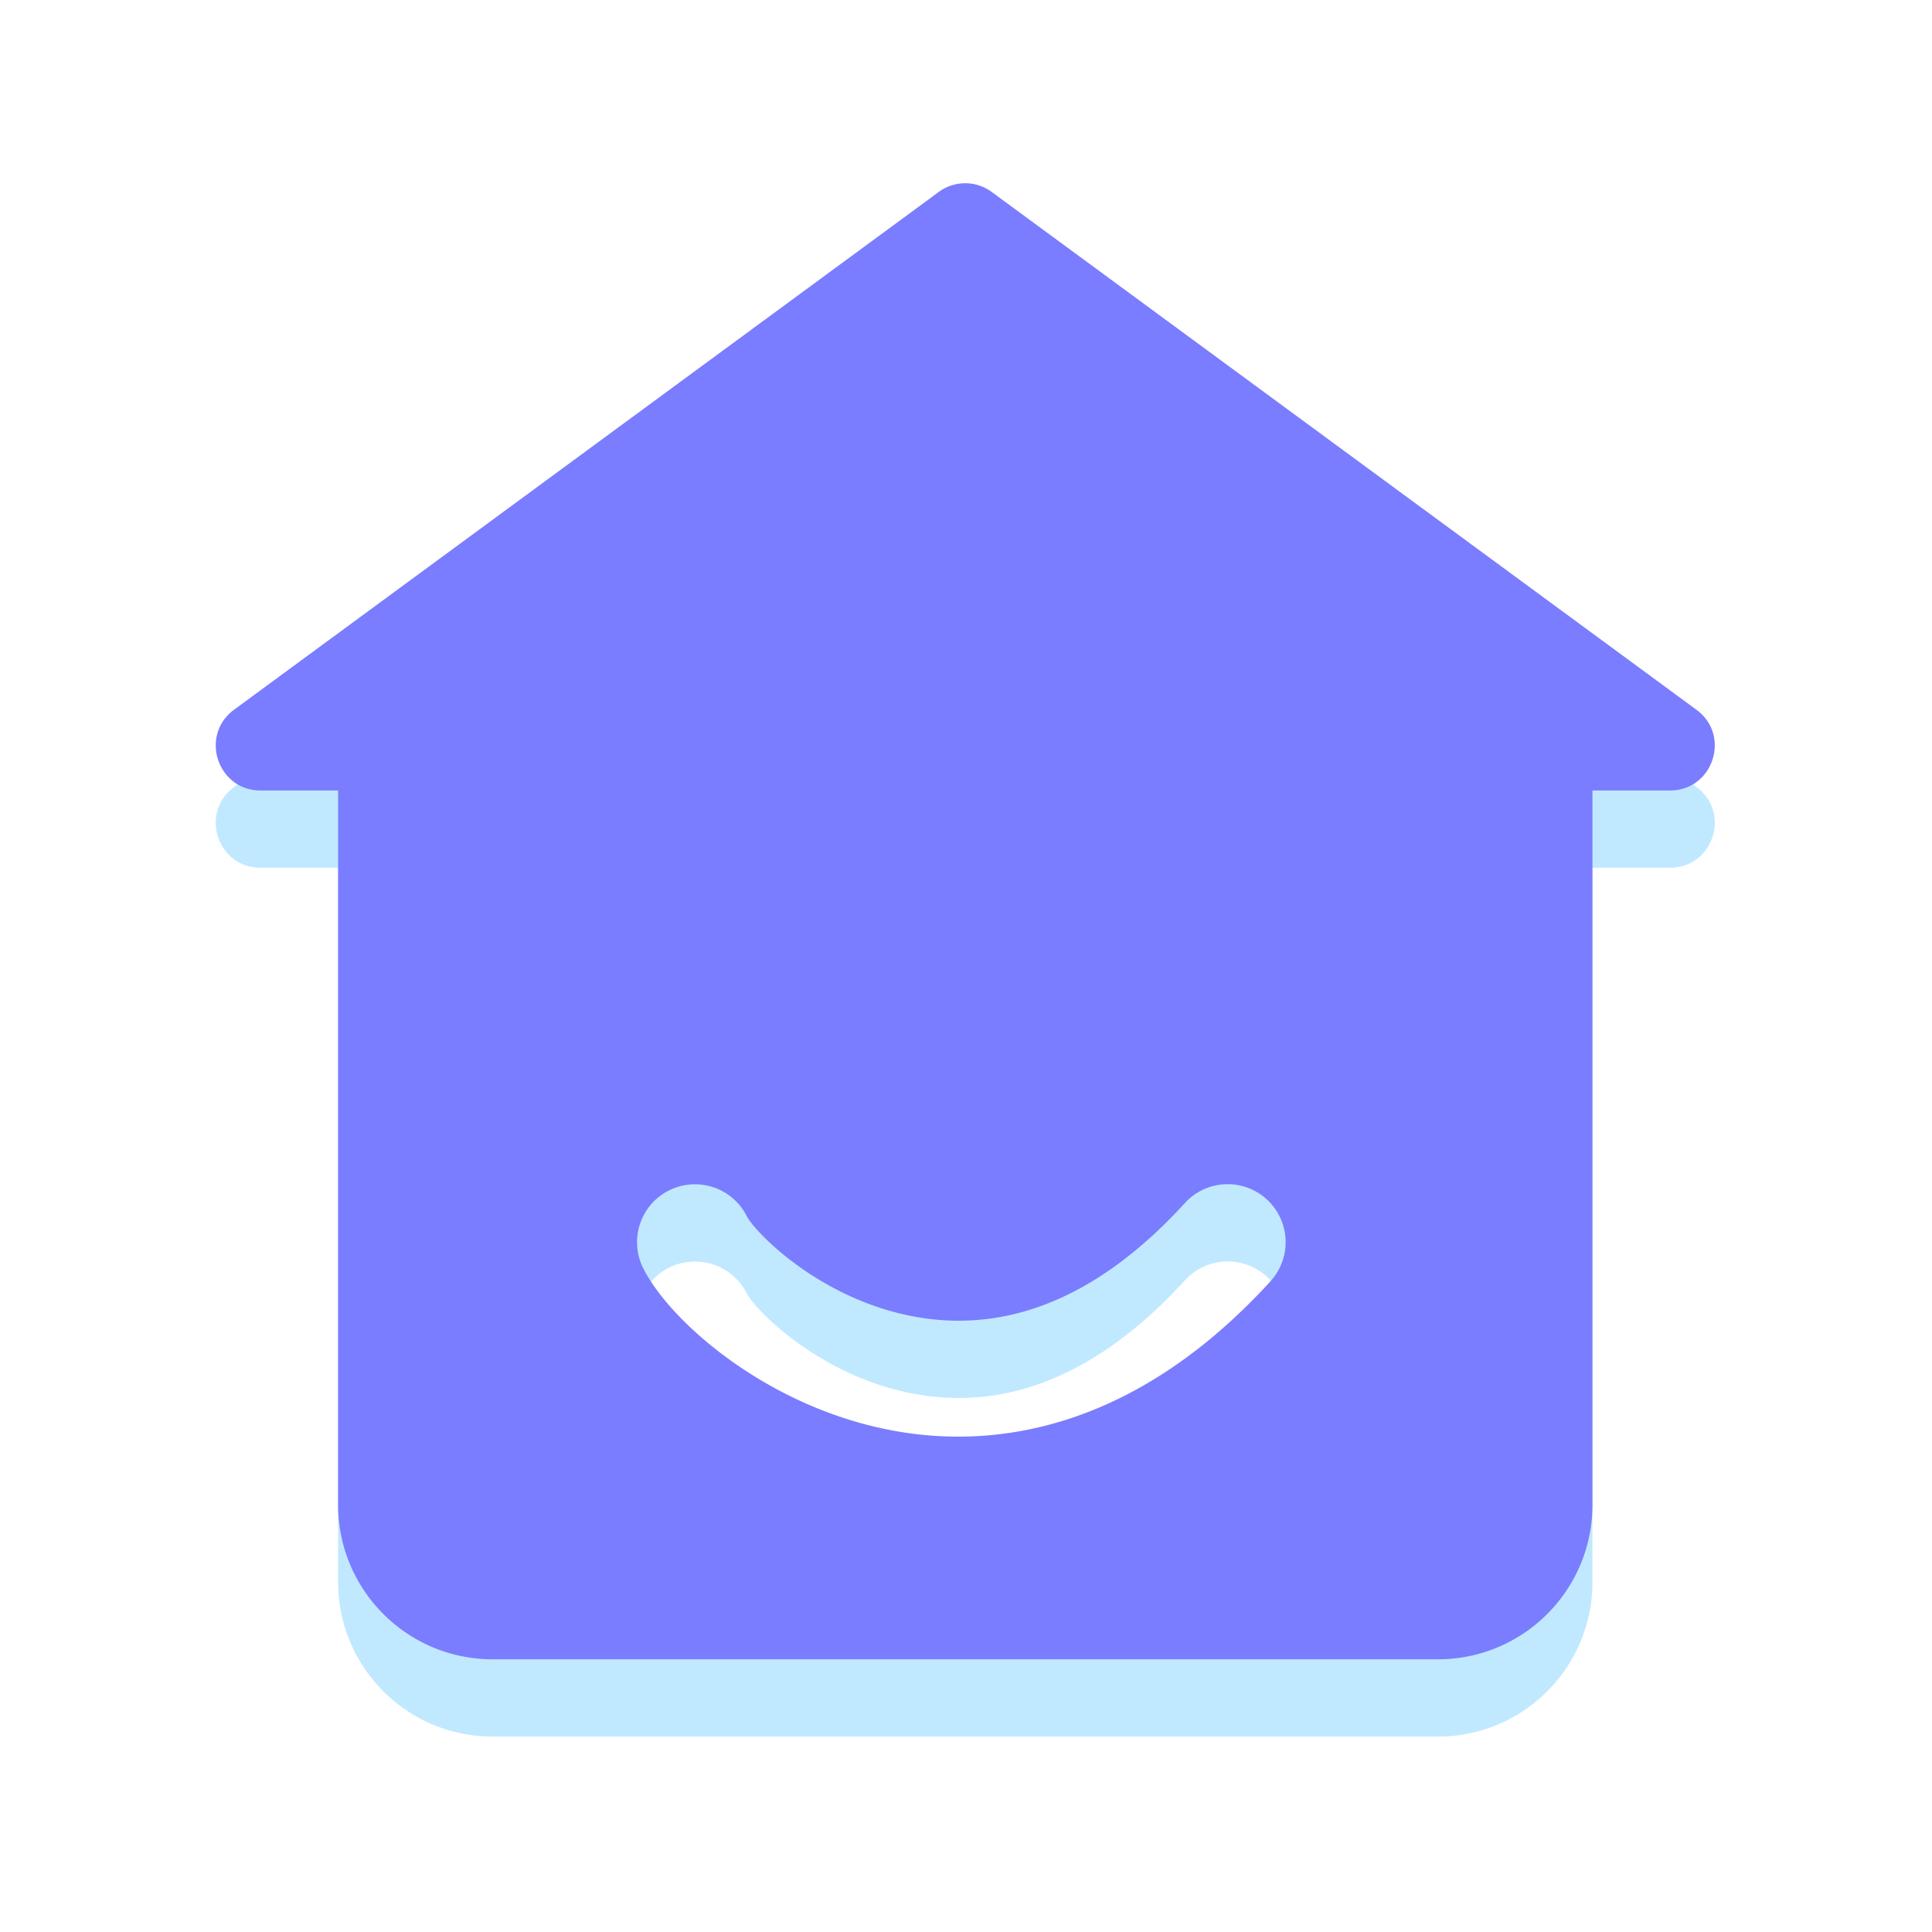 <?xml version="1.0" standalone="no"?><!DOCTYPE svg PUBLIC "-//W3C//DTD SVG 1.1//EN" "http://www.w3.org/Graphics/SVG/1.1/DTD/svg11.dtd"><svg t="1684337334276" class="icon" viewBox="0 0 1024 1024" version="1.1" xmlns="http://www.w3.org/2000/svg" p-id="5456" xmlns:xlink="http://www.w3.org/1999/xlink" width="200" height="200"><path d="M899.123 417.126l-373.504-274.432a23.654 23.654 0 0 0-28.058 0l-373.504 274.432c-18.432 13.568-8.858 42.803 14.029 42.803H179.2v378.573c0 45.261 36.659 81.92 81.92 81.92h500.992c45.261 0 81.92-36.659 81.92-81.92V459.93h41.114c22.886 0 32.461-29.286 13.978-42.803z m-225.741 302.95c-59.802 65.434-119.706 82.33-165.478 82.33-8.96 0-17.408-0.666-25.19-1.69-71.27-9.626-126.72-57.856-141.722-87.398-7.68-15.104-1.69-33.638 13.414-41.318 15.155-7.68 33.638-1.69 41.318 13.414 4.608 9.062 41.626 47.104 95.232 54.374 47.923 6.502 94.054-14.08 137.062-61.184 11.418-12.544 30.874-13.414 43.418-1.946a30.792 30.792 0 0 1 1.946 43.418z" fill="#C0E9FF" p-id="5457"></path><path d="M899.123 376.166l-373.504-274.432a23.654 23.654 0 0 0-28.058 0l-373.504 274.432c-18.432 13.568-8.858 42.803 14.029 42.803H179.2v378.573c0 45.261 36.659 81.92 81.92 81.92h500.992c45.261 0 81.92-36.659 81.92-81.92V418.97h41.114c22.886 0 32.461-29.286 13.978-42.803z m-225.741 302.95c-59.802 65.434-119.706 82.33-165.478 82.33-8.96 0-17.408-0.666-25.19-1.69-71.27-9.626-126.72-57.856-141.722-87.398-7.68-15.104-1.69-33.638 13.414-41.318 15.155-7.68 33.638-1.69 41.318 13.414 4.608 9.062 41.626 47.104 95.232 54.374 47.923 6.502 94.054-14.08 137.062-61.184 11.418-12.544 30.874-13.414 43.418-1.946a30.792 30.792 0 0 1 1.946 43.418z" fill="#7A7DFF" p-id="5458" data-spm-anchor-id="a313x.7781069.0.i38" class="selected"></path></svg>